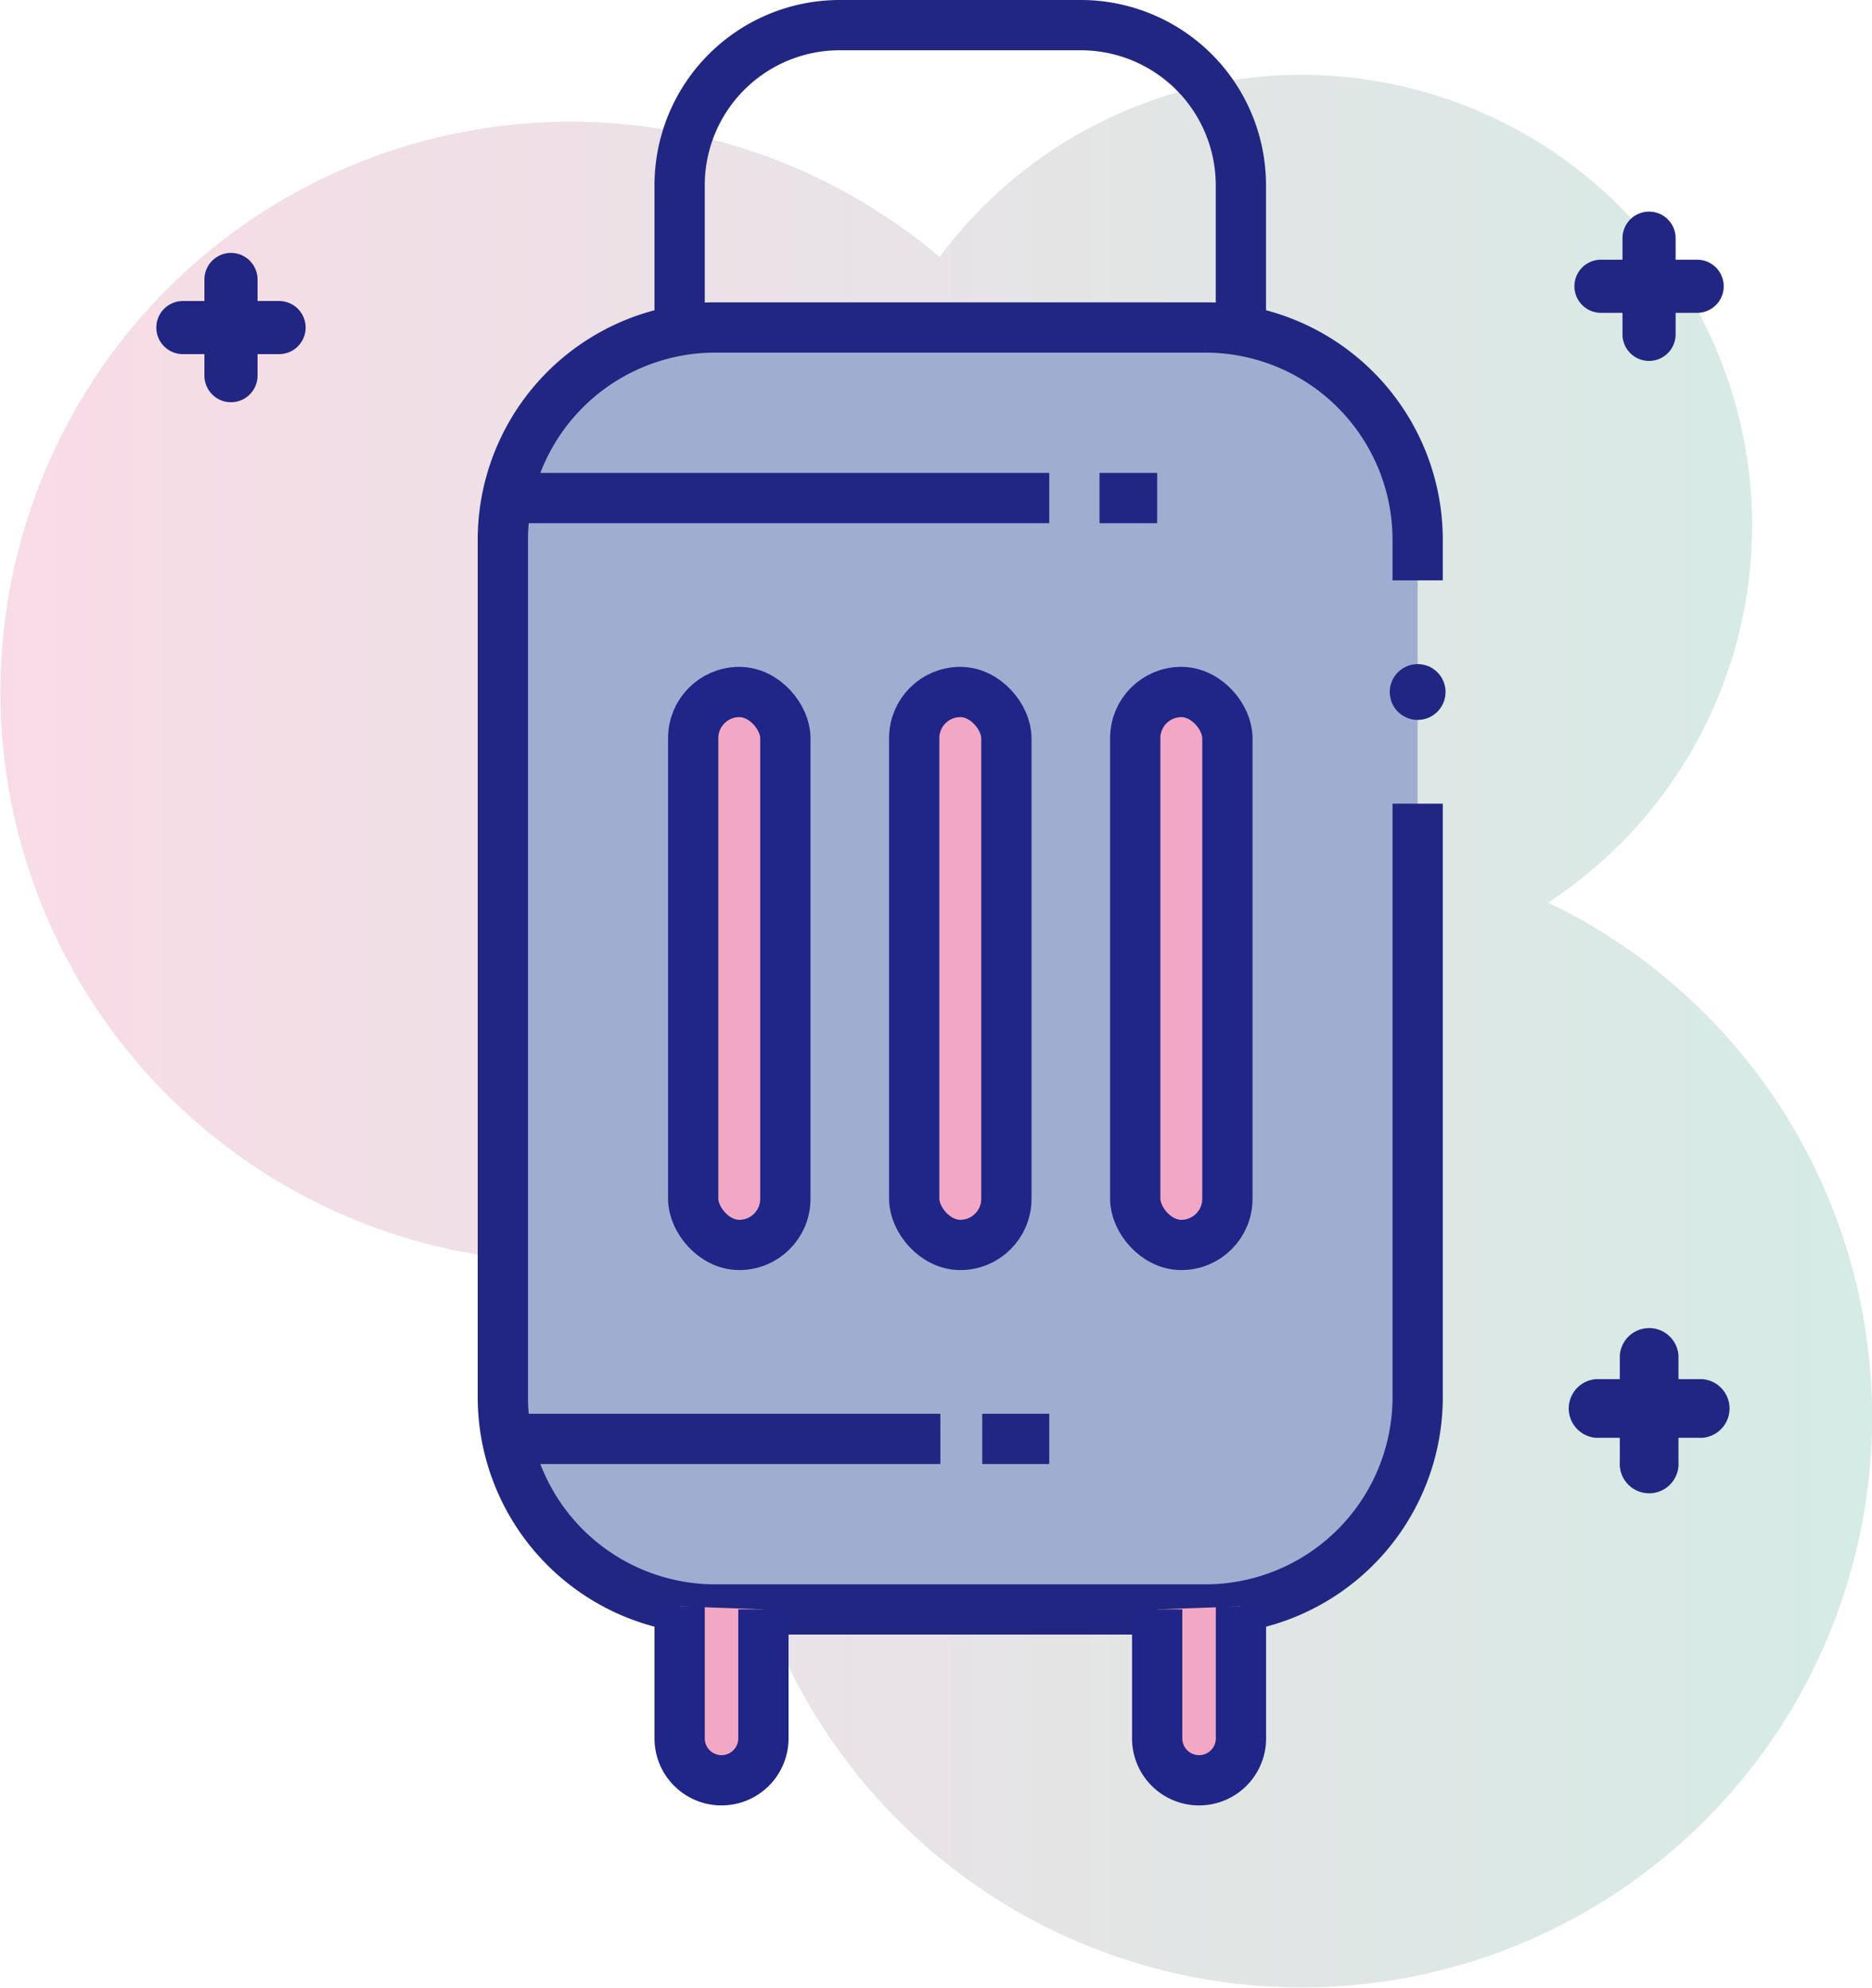 <svg xmlns="http://www.w3.org/2000/svg" xmlns:xlink="http://www.w3.org/1999/xlink" viewBox="0 0 223.44 237.26"><defs><style>.cls-1{isolation:isolate;}.cls-2{opacity:0.4;mix-blend-mode:multiply;fill:url(#linear-gradient);}.cls-3{fill:#9faed0;}.cls-3,.cls-5{stroke:#212683;}.cls-3,.cls-4,.cls-5{stroke-miterlimit:10;stroke-width:6px;}.cls-4{fill:#f2a7c5;stroke:#1f2687;}.cls-5{fill:none;}.cls-6{fill:#212683;}</style><linearGradient id="linear-gradient" y1="123.1" x2="223.44" y2="123.1" gradientUnits="userSpaceOnUse"><stop offset="0" stop-color="#efa6c2"/><stop offset="1" stop-color="#96cdbd"/></linearGradient></defs><title>Bag Travel</title><g class="cls-1"><g id="Layer_2" data-name="Layer 2"><g id="Layer_1-2" data-name="Layer 1"><path class="cls-2" d="M184.76,107.74a53.78,53.78,0,1,0-72.61-77.06,68.07,68.07,0,1,0-21.07,116,68.09,68.09,0,1,0,93.69-38.95Z"/><path class="cls-3" d="M169.21,95.93v70.82a25.35,25.35,0,0,1-21.09,25,24.79,24.79,0,0,1-4.25.36H85.37a24.79,24.79,0,0,1-4.25-.36,25.35,25.35,0,0,1-21.1-25V64.45a25.35,25.35,0,0,1,21.1-25,24.79,24.79,0,0,1,4.25-.36h58.5a24.79,24.79,0,0,1,4.25.36,25.35,25.35,0,0,1,21.09,25v4.82"/><path class="cls-4" d="M91.12,192.1v15.4a5,5,0,0,1-5,5h0a5,5,0,0,1-5-5V191.74"/><path class="cls-4" d="M148.12,191.74V207.5a5,5,0,0,1-5,5h0a5,5,0,0,1-5-5V192.1"/><path class="cls-5" d="M81.12,39.47V22.11A19.11,19.11,0,0,1,100.23,3H129a19.11,19.11,0,0,1,19.11,19.11V39.47"/><rect class="cls-4" x="82.74" y="82.6" width="11" height="66" rx="5.5" ry="5.5"/><rect class="cls-4" x="109.12" y="82.6" width="11" height="66" rx="5.5" ry="5.5"/><rect class="cls-4" x="135.5" y="82.6" width="11" height="66" rx="5.5" ry="5.5"/><path class="cls-6" d="M33.31,35.93H30.74V33.36a3.17,3.17,0,0,0-6.34,0v2.57H21.83a3.17,3.17,0,0,0,0,6.34H24.4v2.57a3.17,3.17,0,1,0,6.34,0V42.27h2.57a3.17,3.17,0,0,0,0-6.34Z"/><path class="cls-6" d="M202.58,31H200V28.43a3.17,3.17,0,0,0-6.34,0V31h-2.57a3.17,3.17,0,0,0,0,6.34h2.57v2.57a3.17,3.17,0,1,0,6.34,0V37.34h2.57a3.17,3.17,0,0,0,0-6.34Z"/><path class="cls-6" d="M203.19,164.62h-2.85v-2.85a3.51,3.51,0,0,0-7,0v2.85h-2.85a3.51,3.51,0,0,0,0,7h2.85v2.85a3.51,3.51,0,1,0,7,0v-2.85h2.85a3.51,3.51,0,0,0,0-7Z"/><circle class="cls-6" cx="169.21" cy="82.6" r="3.33"/><line class="cls-5" x1="60.52" y1="59.45" x2="125.24" y2="59.45"/><line class="cls-5" x1="131.24" y1="59.45" x2="138.12" y2="59.45"/><line class="cls-5" x1="60.52" y1="171.75" x2="112.24" y2="171.75"/><line class="cls-5" x1="117.24" y1="171.75" x2="125.24" y2="171.75"/></g></g></g></svg>